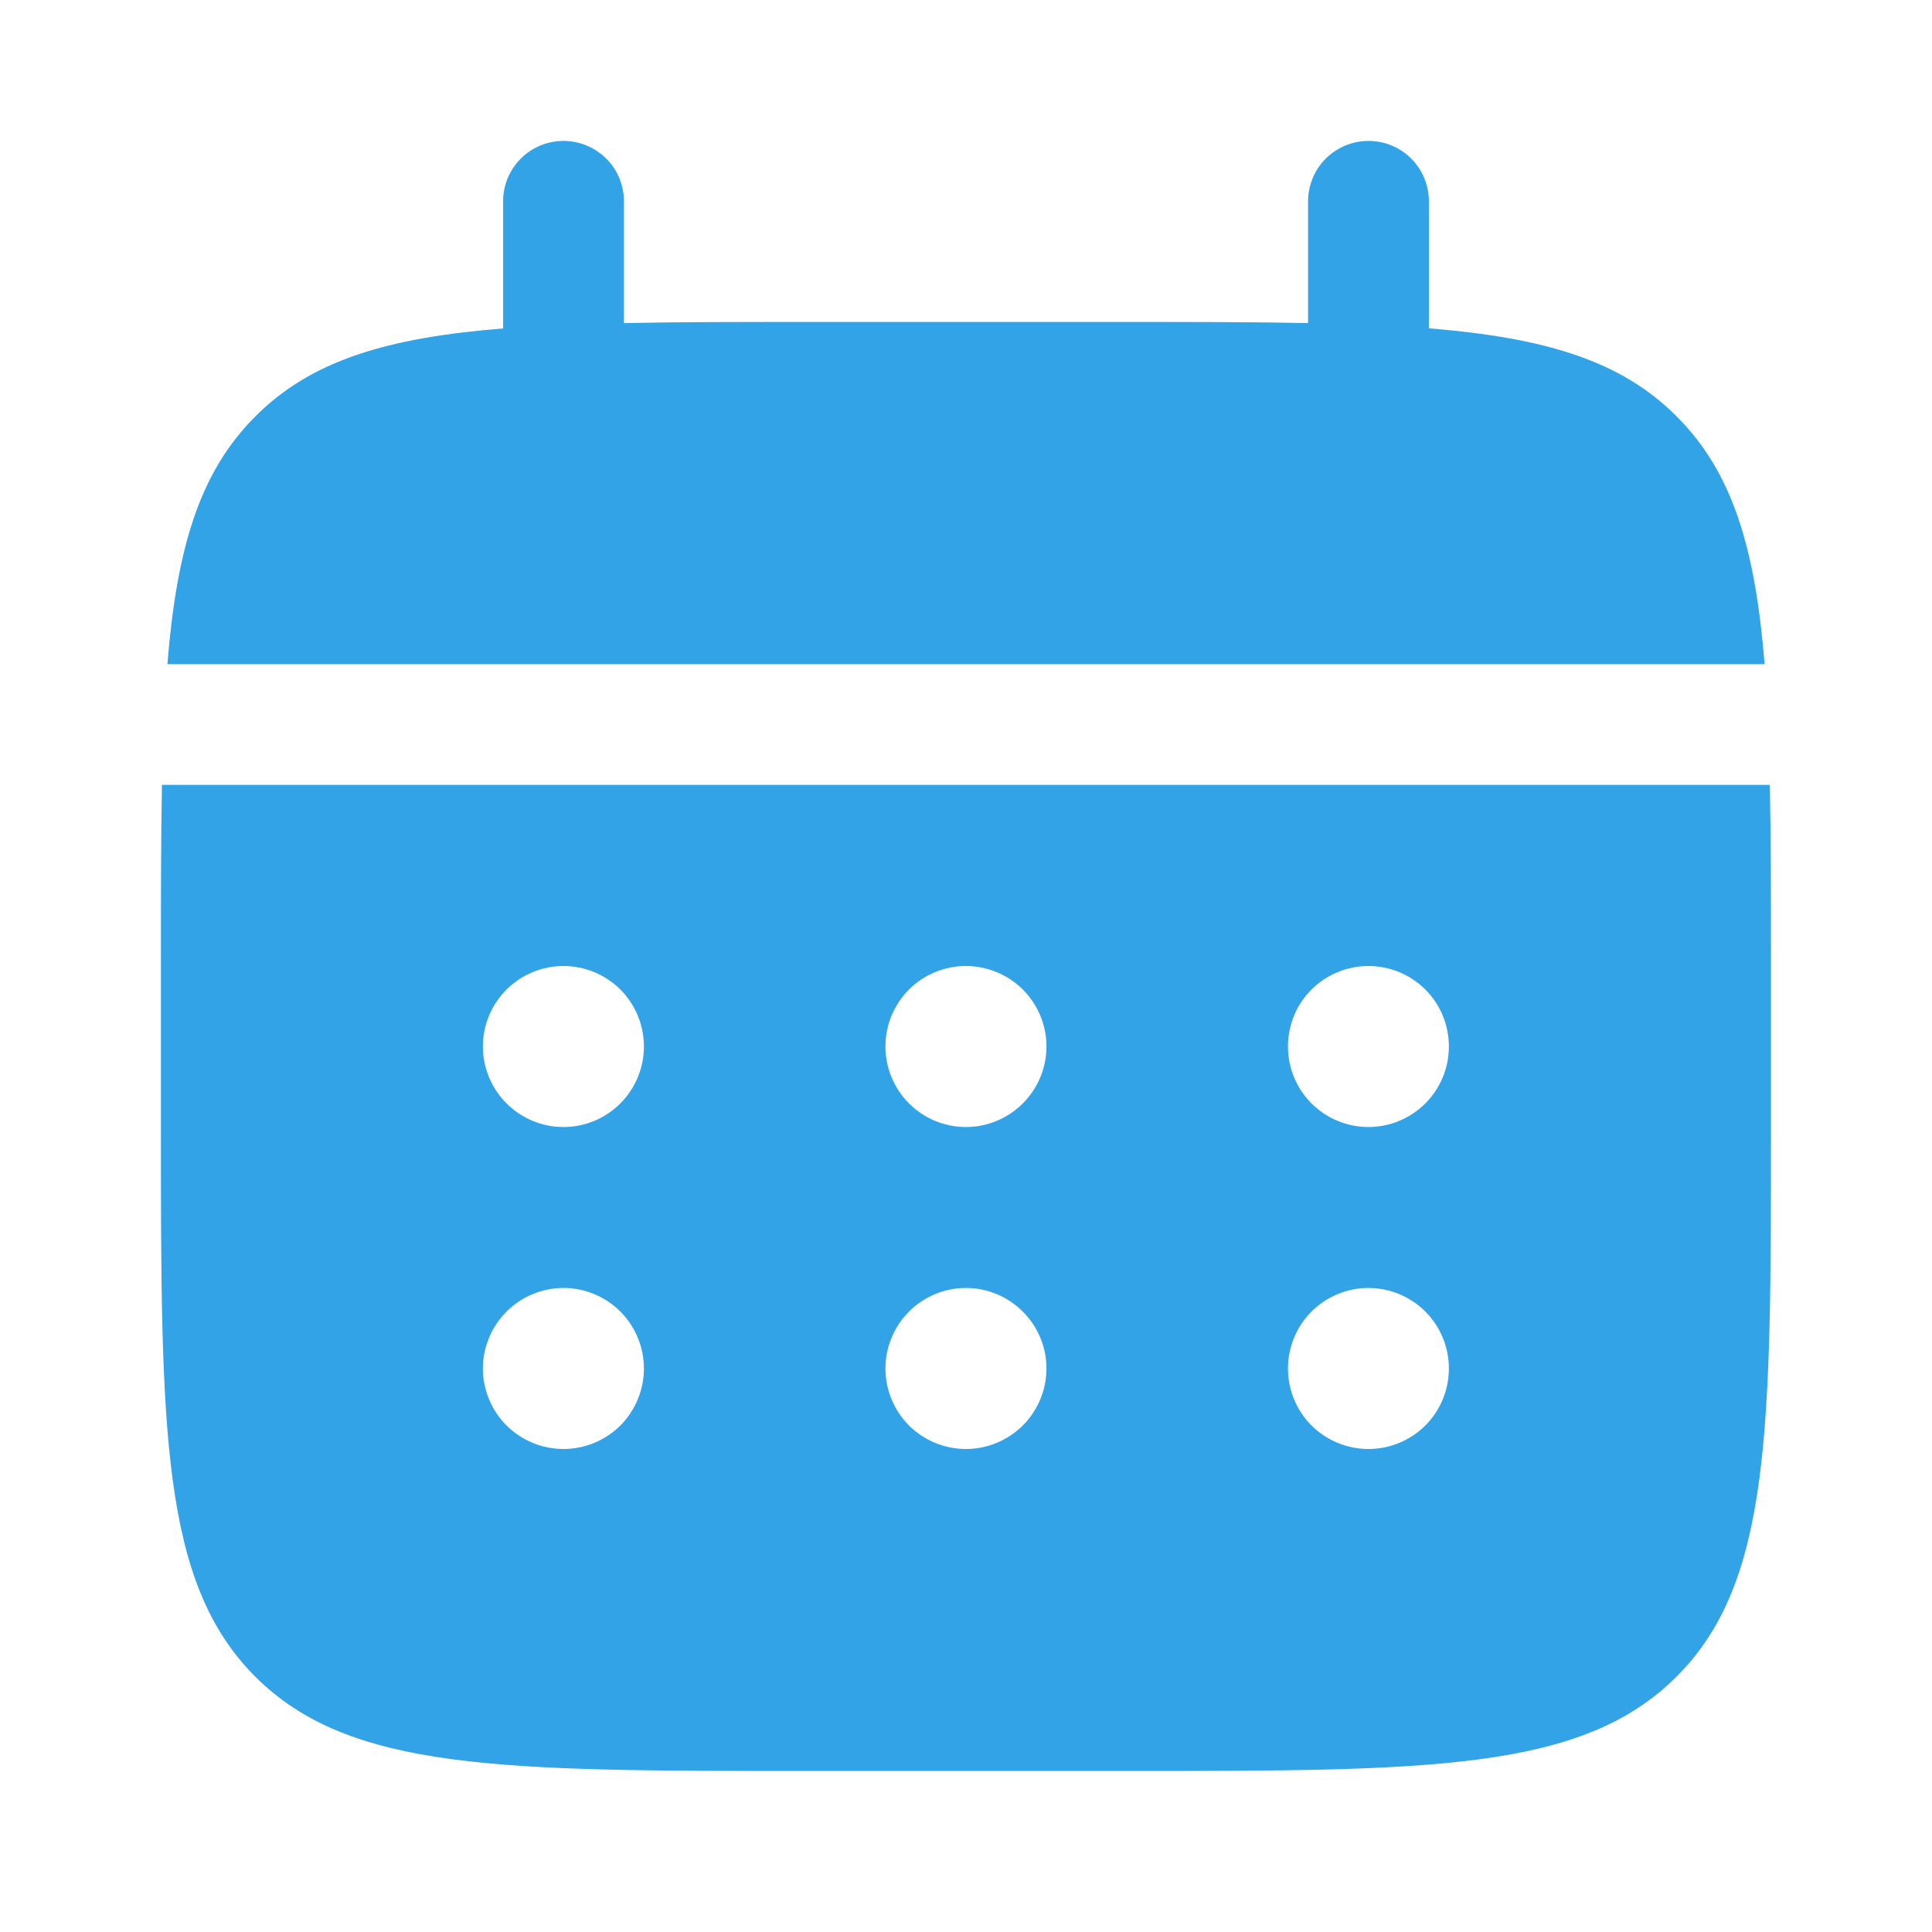 <svg width="17" height="17" viewBox="0 0 17 17" fill="none" xmlns="http://www.w3.org/2000/svg">
<path d="M5.49 1.771C5.49 1.63 5.434 1.495 5.334 1.395C5.234 1.296 5.099 1.24 4.958 1.24C4.817 1.24 4.682 1.296 4.583 1.395C4.483 1.495 4.427 1.63 4.427 1.771V2.89C3.407 2.972 2.738 3.171 2.247 3.664C1.755 4.155 1.555 4.825 1.473 5.844H15.527C15.445 4.824 15.245 4.155 14.753 3.664C14.262 3.171 13.592 2.972 12.573 2.889V1.771C12.573 1.63 12.517 1.495 12.417 1.395C12.318 1.296 12.183 1.24 12.042 1.24C11.901 1.24 11.766 1.296 11.666 1.395C11.566 1.495 11.51 1.63 11.51 1.771V2.843C11.039 2.833 10.511 2.833 9.917 2.833H7.083C6.489 2.833 5.961 2.833 5.49 2.843V1.771Z" fill="#33A3E8"/>
<path fill-rule="evenodd" clip-rule="evenodd" d="M1.416 8.5C1.416 7.906 1.416 7.377 1.425 6.906H15.573C15.583 7.377 15.583 7.906 15.583 8.5V9.917C15.583 12.588 15.583 13.924 14.752 14.753C13.922 15.583 12.587 15.583 9.916 15.583H7.083C4.412 15.583 3.076 15.583 2.246 14.753C1.417 13.923 1.416 12.588 1.416 9.917V8.5ZM12.041 9.917C12.229 9.917 12.409 9.842 12.542 9.709C12.675 9.576 12.749 9.396 12.749 9.208C12.749 9.02 12.675 8.84 12.542 8.707C12.409 8.575 12.229 8.5 12.041 8.5C11.853 8.5 11.673 8.575 11.54 8.707C11.407 8.84 11.333 9.02 11.333 9.208C11.333 9.396 11.407 9.576 11.54 9.709C11.673 9.842 11.853 9.917 12.041 9.917ZM12.041 12.75C12.229 12.75 12.409 12.675 12.542 12.543C12.675 12.41 12.749 12.229 12.749 12.042C12.749 11.854 12.675 11.674 12.542 11.541C12.409 11.408 12.229 11.333 12.041 11.333C11.853 11.333 11.673 11.408 11.54 11.541C11.407 11.674 11.333 11.854 11.333 12.042C11.333 12.229 11.407 12.41 11.54 12.543C11.673 12.675 11.853 12.75 12.041 12.75ZM9.208 9.208C9.208 9.396 9.133 9.576 9 9.709C8.867 9.842 8.687 9.917 8.499 9.917C8.311 9.917 8.131 9.842 7.998 9.709C7.866 9.576 7.791 9.396 7.791 9.208C7.791 9.02 7.866 8.84 7.998 8.707C8.131 8.575 8.311 8.5 8.499 8.5C8.687 8.5 8.867 8.575 9 8.707C9.133 8.84 9.208 9.02 9.208 9.208ZM9.208 12.042C9.208 12.229 9.133 12.41 9 12.543C8.867 12.675 8.687 12.75 8.499 12.75C8.311 12.75 8.131 12.675 7.998 12.543C7.866 12.41 7.791 12.229 7.791 12.042C7.791 11.854 7.866 11.674 7.998 11.541C8.131 11.408 8.311 11.333 8.499 11.333C8.687 11.333 8.867 11.408 9 11.541C9.133 11.674 9.208 11.854 9.208 12.042ZM4.958 9.917C5.146 9.917 5.326 9.842 5.459 9.709C5.591 9.576 5.666 9.396 5.666 9.208C5.666 9.02 5.591 8.84 5.459 8.707C5.326 8.575 5.146 8.5 4.958 8.5C4.77 8.5 4.59 8.575 4.457 8.707C4.324 8.84 4.249 9.02 4.249 9.208C4.249 9.396 4.324 9.576 4.457 9.709C4.59 9.842 4.77 9.917 4.958 9.917ZM4.958 12.75C5.146 12.75 5.326 12.675 5.459 12.543C5.591 12.41 5.666 12.229 5.666 12.042C5.666 11.854 5.591 11.674 5.459 11.541C5.326 11.408 5.146 11.333 4.958 11.333C4.77 11.333 4.59 11.408 4.457 11.541C4.324 11.674 4.249 11.854 4.249 12.042C4.249 12.229 4.324 12.41 4.457 12.543C4.59 12.675 4.77 12.75 4.958 12.75Z" fill="#33A3E8"/>
</svg>
